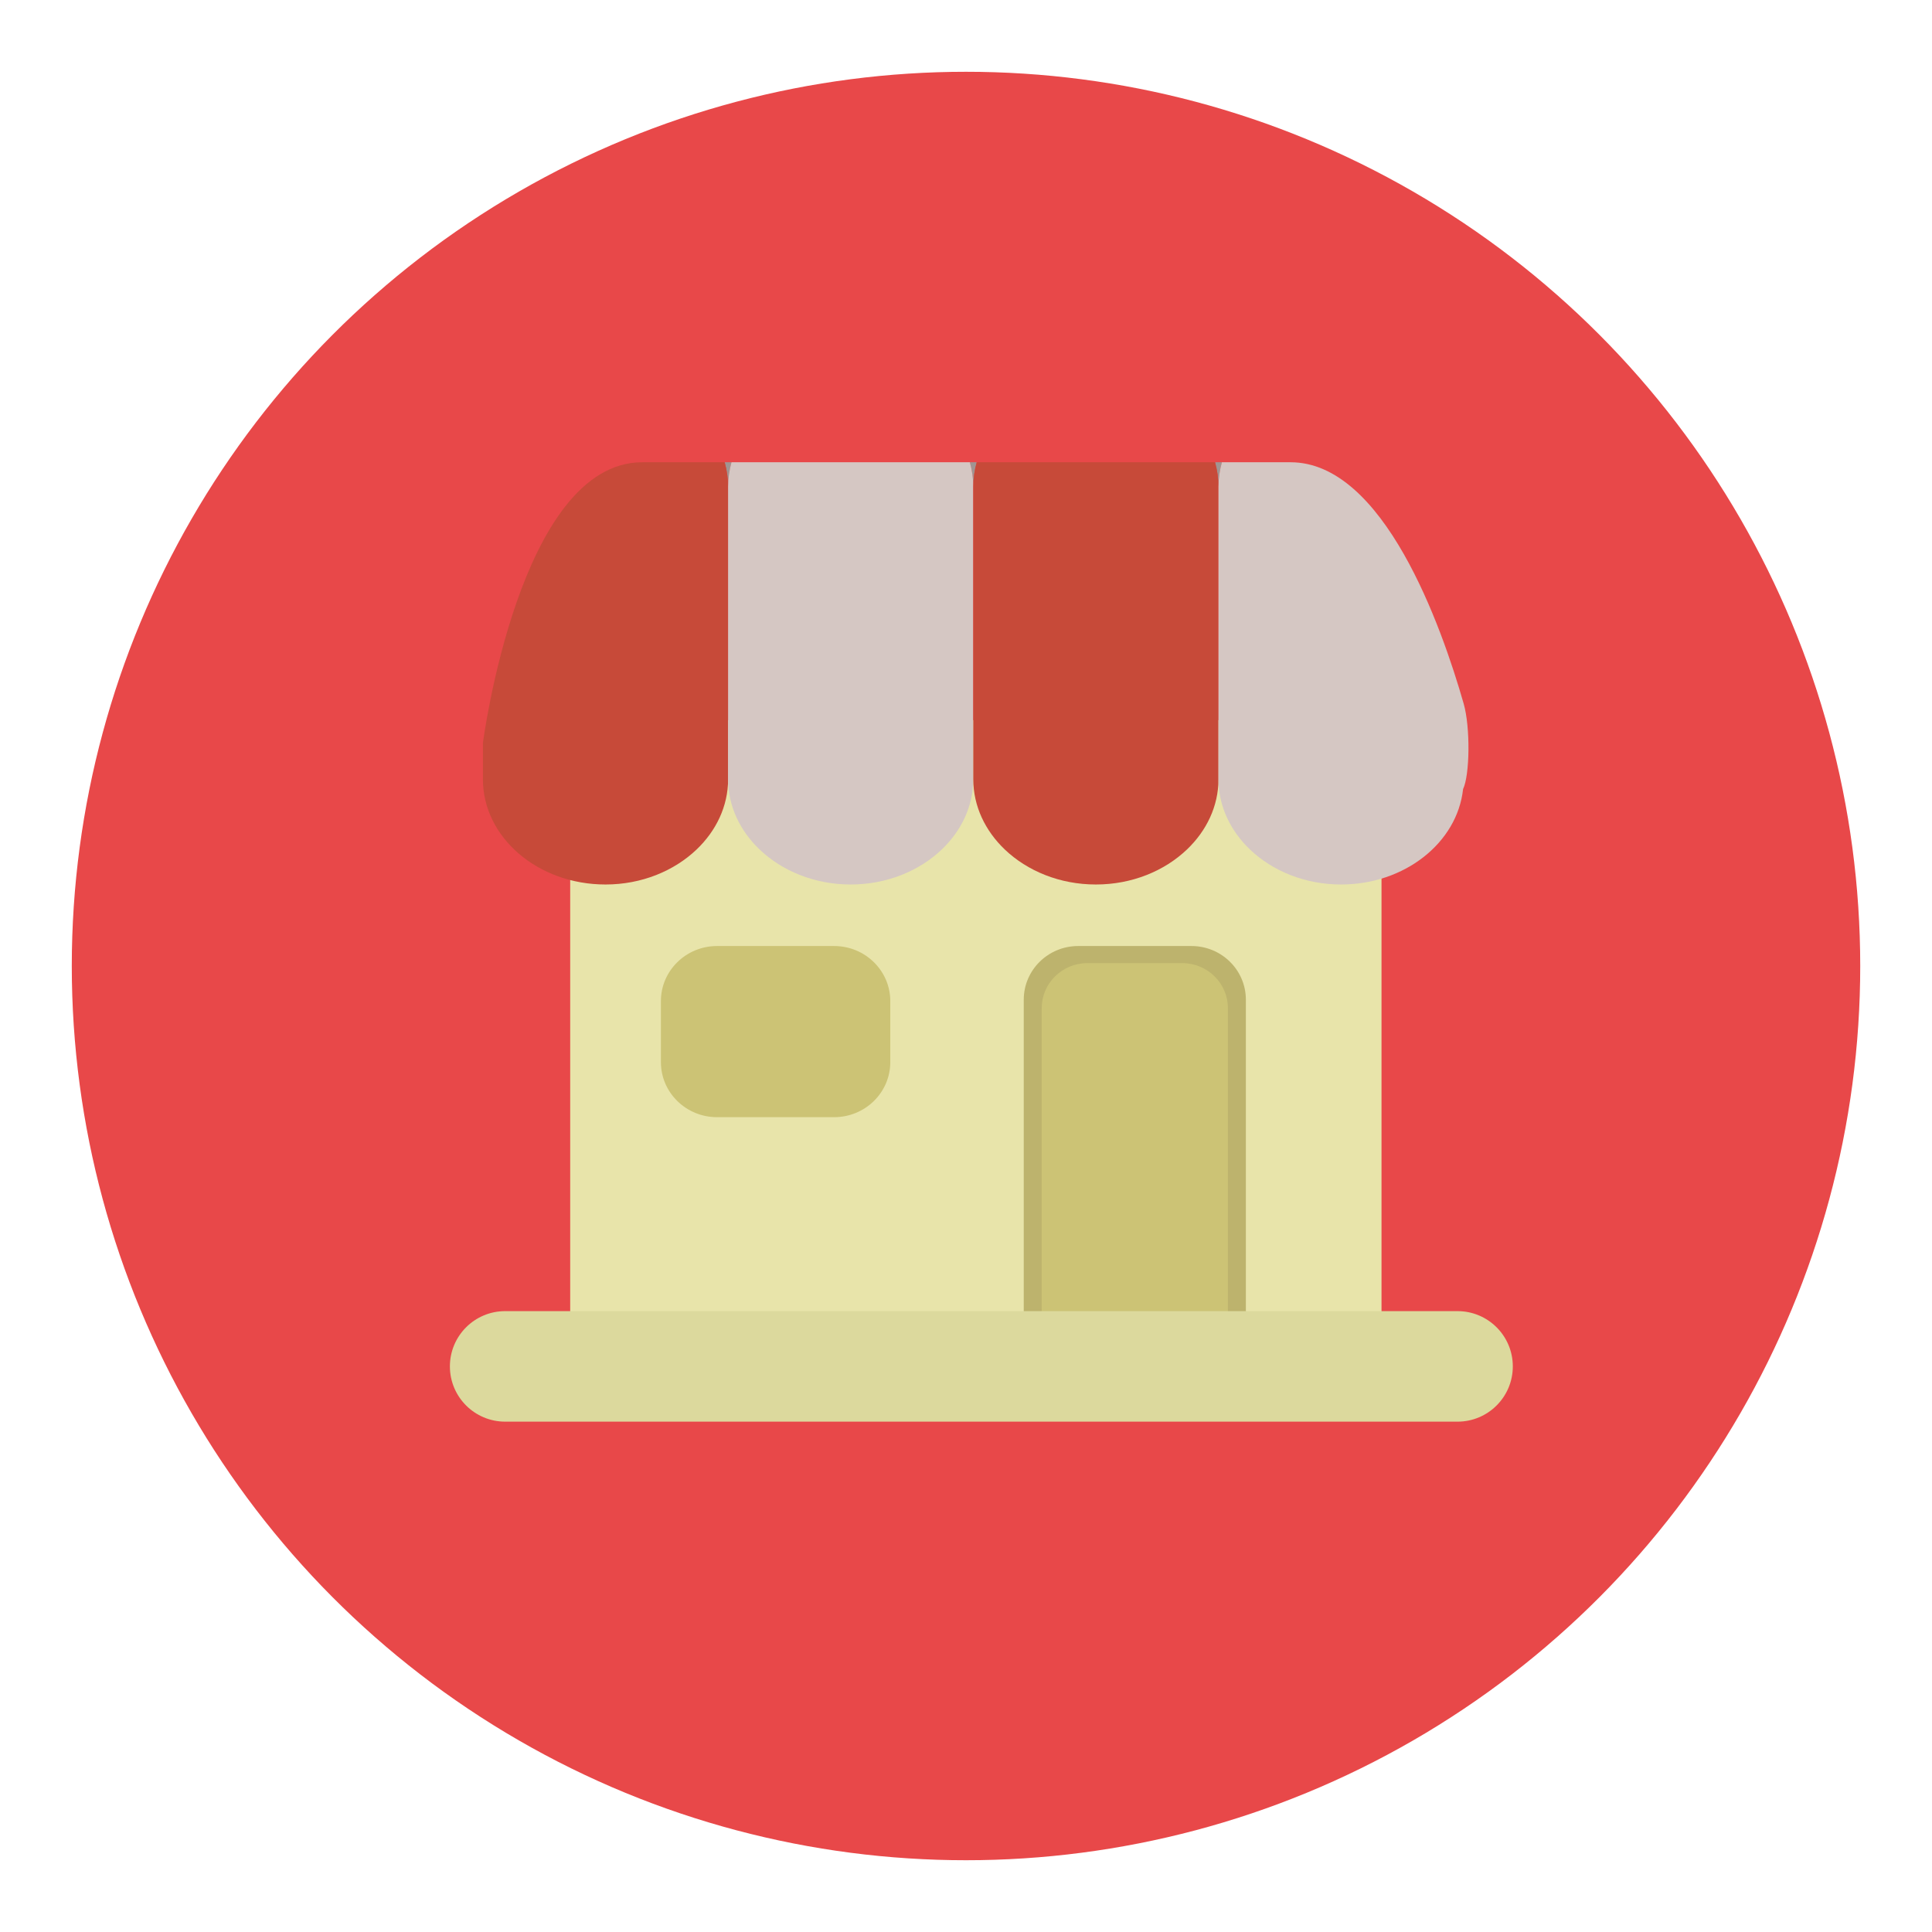 <?xml version="1.0" encoding="utf-8"?>
<!-- Generator: Adobe Illustrator 16.0.0, SVG Export Plug-In . SVG Version: 6.00 Build 0)  -->
<!DOCTYPE svg PUBLIC "-//W3C//DTD SVG 1.1//EN" "http://www.w3.org/Graphics/SVG/1.1/DTD/svg11.dtd">
<svg version="1.1" id="Layer_1" xmlns="http://www.w3.org/2000/svg" xmlns:xlink="http://www.w3.org/1999/xlink" x="0px" y="0px"
	 width="136.833px" height="136.833px" viewBox="0 0 136.833 136.833" style="enable-background:new 0 0 136.833 136.833;"
	 xml:space="preserve">
<style type="text/css">
<![CDATA[
	.st0{fill:#AAA79B;}
	.st1{fill:#AAAAAA;}
	.st2{fill:#49A0AE;}
	.st3{fill:#AD9030;}
	.st4{fill:#AE7B3E;}
	.st5{fill:#117F4A;}
	.st6{fill:#E03740;}
	.st7{opacity:0.15;fill:#F0EFED;}
	.st8{fill:#E13B3B;}
	.st9{fill:#E1C821;}
	.st10{fill:#E1DEDB;}
	.st11{fill:#E2C448;}
	.st12{fill:#E34F50;}
	.st13{fill:#4ABC96;}
	.st14{fill:#E5E5E5;}
	.st15{fill:#E7E7E7;}
	.st16{fill:#E84849;}
	.st17{fill:#E8E4AA;}
	.st18{fill:#E9C11E;}
	.st19{fill:#E9E9EA;}
	.st20{fill:#B19353;}
	.st21{clip-path:url(#SVGID_2_);fill:#AAAAAA;}
	.st22{fill:#B29C76;}
	.st23{fill:#838383;}
	.st24{fill:#B2B0A6;}
	.st25{fill:#B2B2B2;}
	.st26{fill:#B4B4B5;}
	.st27{fill:#867257;}
	.st28{fill:#86847D;}
	.st29{fill:#1B7A9A;}
	.st30{fill:#B6B3A1;}
	.st31{fill:#B6B6B7;}
	.st32{fill:#B6C2CB;}
	.st33{fill:#1C4C51;}
	.st34{fill:#888888;}
	.st35{fill:#EB9682;}
	.st36{fill:#898579;}
	.st37{fill:#B8D4D8;}
	.st38{fill:#ECE17E;}
	.st39{fill:#B9972F;}
	.st40{fill:#B9A57C;}
	.st41{fill:#B9B9BA;}
	.st42{fill:#EDC92C;}
	.st43{fill:#EDEBE7;}
	.st44{fill:#525252;}
	.st45{opacity:0.15;fill:#FFFFFF;}
	.st46{fill:#565453;}
	.st47{fill:#575656;}
	.st48{fill-rule:evenodd;clip-rule:evenodd;fill:#4B4A4B;}
	.st49{clip-path:url(#SVGID_4_);fill:#AAAAAA;}
	.st50{fill:#BAE2DD;}
	.st51{fill:#BBBCBB;}
	.st52{fill:#BDB36D;}
	.st53{fill:#202121;}
	.st54{clip-path:url(#SVGID_2_);fill:#1B7A9A;}
	.st55{fill:#239563;}
	.st56{fill:#F37C2A;}
	.st57{fill:#255860;}
	.st58{fill:#F3EED5;}
	.st59{fill:#F4E028;}
	.st60{fill:#F4F4EE;}
	.st61{fill:#5ABE8F;}
	.st62{fill:#F6F2E4;}
	.st63{fill:#5C5853;}
	.st64{fill:#5C5C5C;}
	.st65{fill-rule:evenodd;clip-rule:evenodd;fill:#EB6C25;}
	.st66{fill:#2992AD;}
	.st67{fill:#5E5F5E;}
	.st68{fill:#F9F29A;}
	.st69{clip-path:url(#SVGID_2_);}
	.st70{clip-path:url(#SVGID_4_);}
	.st71{fill:#C0BFBC;}
	.st72{fill:#C0C0C0;}
	.st73{fill:#C1914F;}
	.st74{fill:#93793D;}
	.st75{fill:#C3C3C3;}
	.st76{fill:#C3D5C7;}
	.st77{fill:#C4A830;}
	.st78{clip-path:url(#SVGID_4_);fill:#1B7A9A;}
	.st79{fill:#C698C5;}
	.st80{fill:#972627;}
	.st81{fill:#C6C5C5;}
	.st82{fill:#C74A39;}
	.st83{fill:#C84027;}
	.st84{opacity:0.1;}
	.st85{fill:#616161;}
	.st86{fill:#FFCE00;}
	.st87{fill:#FFF5F4;}
	.st88{fill:#FFFFFF;}
	.st89{fill:#63BD6E;}
	.st90{fill-rule:evenodd;clip-rule:evenodd;fill:#F37C2A;}
	.st91{fill:none;}
	.st92{fill:#65A844;}
	.st93{fill:#667580;}
	.st94{fill:#CAE8E4;}
	.st95{fill:#9C9C9C;}
	.st96{fill:#CBBD7D;}
	.st97{fill:#CC4028;}
	.st98{fill:#CCC375;}
	.st99{fill:#CCC788;}
	.st100{fill:#9DDAEC;}
	.st101{fill:#CDAB2D;}
	.st102{fill:#CDCCCB;}
	.st103{fill:#CDCDCE;}
	.st104{fill:#CDE7D5;}
	.st105{fill:#9F77AA;}
	.st106{fill:#CECBCB;}
	.st107{fill:#357180;}
	.st108{fill:#6BA297;}
	.st109{fill:#6EC2CB;}
	.st110{fill:#D0D1D1;}
	.st111{fill:#D1974F;}
	.st112{fill:#D1AFD2;}
	.st113{fill:#D22027;}
	.st114{fill:#D2B63D;}
	.st115{fill:#D2D2D2;}
	.st116{fill:#D32033;}
	.st117{clip-path:url(#SVGID_2_);fill:#CDCDCE;}
	.st118{fill:#D51F31;}
	.st119{fill:#D5C7C3;}
	.st120{fill:#D5D6D5;}
	.st121{fill:#3B3A38;}
	.st122{fill:#3B6DA2;}
	.st123{fill:#D6CB78;}
	.st124{fill:#D73D3D;}
	.st125{fill:#D7B029;}
	.st126{fill:#D8D8D7;}
	.st127{fill:#A03D3D;}
	.st128{fill:#A09592;}
	.st129{fill:#717171;}
	.st130{fill:#A19F9F;}
	.st131{fill:#727172;}
	.st132{fill:#F9F29A;stroke:#E1C821;stroke-miterlimit:10;}
	.st133{fill:#A2D1C9;}
	.st134{fill:#A33B3B;}
	.st135{fill:#A48A47;}
	.st136{fill:#DAC425;}
	.st137{fill:#786547;}
	.st138{fill:#787878;}
	.st139{fill:#A7A8A7;}
	.st140{fill-rule:evenodd;clip-rule:evenodd;fill:#6DABB5;}
	.st141{fill:#DCD99D;}
	.st142{fill:#DD5231;}
	.st143{clip-path:url(#SVGID_4_);fill:#CDCDCE;}
	.st144{fill:#DDDACA;}
	.st145{fill:#DDDCD6;}
	.st146{fill:#DDDDDC;}
	.st147{fill:#404040;}
	.st148{fill:#DEBA24;}
	.st149{fill:#DFBFDB;}
	.st150{fill:#DFD48A;}
	.st151{fill:#DFDFDF;}
	.st152{fill:#444545;}
	.st153{fill:#45423F;}
]]>
</style>
<g>
	<g>
		<circle class="st16" cx="68.417" cy="68.417" r="63.333"/>
		<g>
			<rect x="40.384" y="51.004" class="st17" width="57.461" height="44.004"/>
			<path class="st52" d="M88.237,93.19h-15.73V70.803c0-2.098,1.725-3.801,3.854-3.801h8.025c2.129,0,3.852,1.703,3.852,3.801V93.19
				z"/>
			<path class="st98" d="M86.966,93.008H73.78V71.399c0-1.756,1.447-3.186,3.23-3.186h6.725c1.783,0,3.23,1.43,3.23,3.186V93.008z"
				/>
			<path class="st98" d="M59.077,67.002h-8.289c-2.197,0-3.979,1.746-3.979,3.896v1.328v1.68v1.322c0,2.152,1.781,3.896,3.979,3.896
				h8.287c2.197,0,3.979-1.744,3.979-3.896v-1.322v-1.68v-1.328C63.054,68.749,61.272,67.002,59.077,67.002z"/>
			<g>
				<path class="st128" d="M69.175,32.739c-0.162,0-0.322,0-0.484,0c0.152,0.553,0.242,1.127,0.242,1.719
					C68.933,33.866,69.022,33.292,69.175,32.739z"/>
				<path class="st128" d="M51.808,32.739c-0.162,0-0.322,0-0.482,0c0.152,0.553,0.242,1.127,0.242,1.719
					C51.567,33.866,51.657,33.292,51.808,32.739z"/>
				<path class="st128" d="M86.54,32.739c-0.162,0-0.318,0-0.484,0c0.152,0.553,0.242,1.127,0.242,1.719
					C86.298,33.866,86.388,33.292,86.54,32.739z"/>
				<path class="st82" d="M51.325,32.739c-2.371,0-4.383,0-5.836,0c-8.713,0-11.287,19.889-11.287,19.889v2.559
					c0,4.117,3.887,7.457,8.682,7.457c2.563,0,4.859-0.961,6.451-2.477c1.383-1.32,2.232-3.063,2.232-4.98V34.458
					C51.567,33.866,51.478,33.292,51.325,32.739z"/>
				<path class="st119" d="M68.69,32.739c-6.068,0-12.15,0-16.883,0c-0.15,0.553-0.24,1.127-0.24,1.719v20.729
					c0,1.918,0.85,3.66,2.232,4.98c1.592,1.516,3.887,2.477,6.449,2.477c2.564,0,4.859-0.961,6.451-2.477
					c1.383-1.32,2.232-3.063,2.232-4.98V34.458C68.933,33.866,68.843,33.292,68.69,32.739z"/>
				<path class="st82" d="M86.056,32.739c-4.602,0-10.713,0-16.881,0c-0.152,0.553-0.242,1.127-0.242,1.719v20.729
					c0,1.918,0.85,3.66,2.232,4.98c1.592,1.516,3.887,2.477,6.449,2.477c2.564,0,4.859-0.961,6.449-2.477
					c1.385-1.32,2.234-3.063,2.234-4.98V34.458C86.298,33.866,86.208,33.292,86.056,32.739z"/>
				<path class="st119" d="M103.663,49.833c-1.566-5.475-5.666-17.094-12.258-17.094c-1.242,0-2.912,0-4.865,0
					c-0.152,0.553-0.242,1.127-0.242,1.719v20.729c0,1.918,0.85,3.66,2.232,4.98c1.592,1.516,3.887,2.477,6.449,2.477
					c4.52,0,8.232-2.967,8.643-6.758C104.099,54.897,104.146,51.52,103.663,49.833z"/>
			</g>
			<path class="st141" d="M107.144,96.774c0,2.162-1.754,3.914-3.916,3.914H35.778c-2.162,0-3.914-1.752-3.914-3.914l0,0
				c0-2.162,1.752-3.914,3.914-3.914h67.449C105.39,92.86,107.144,94.612,107.144,96.774L107.144,96.774z"/>
		</g>
	</g>
</g>
</svg>
